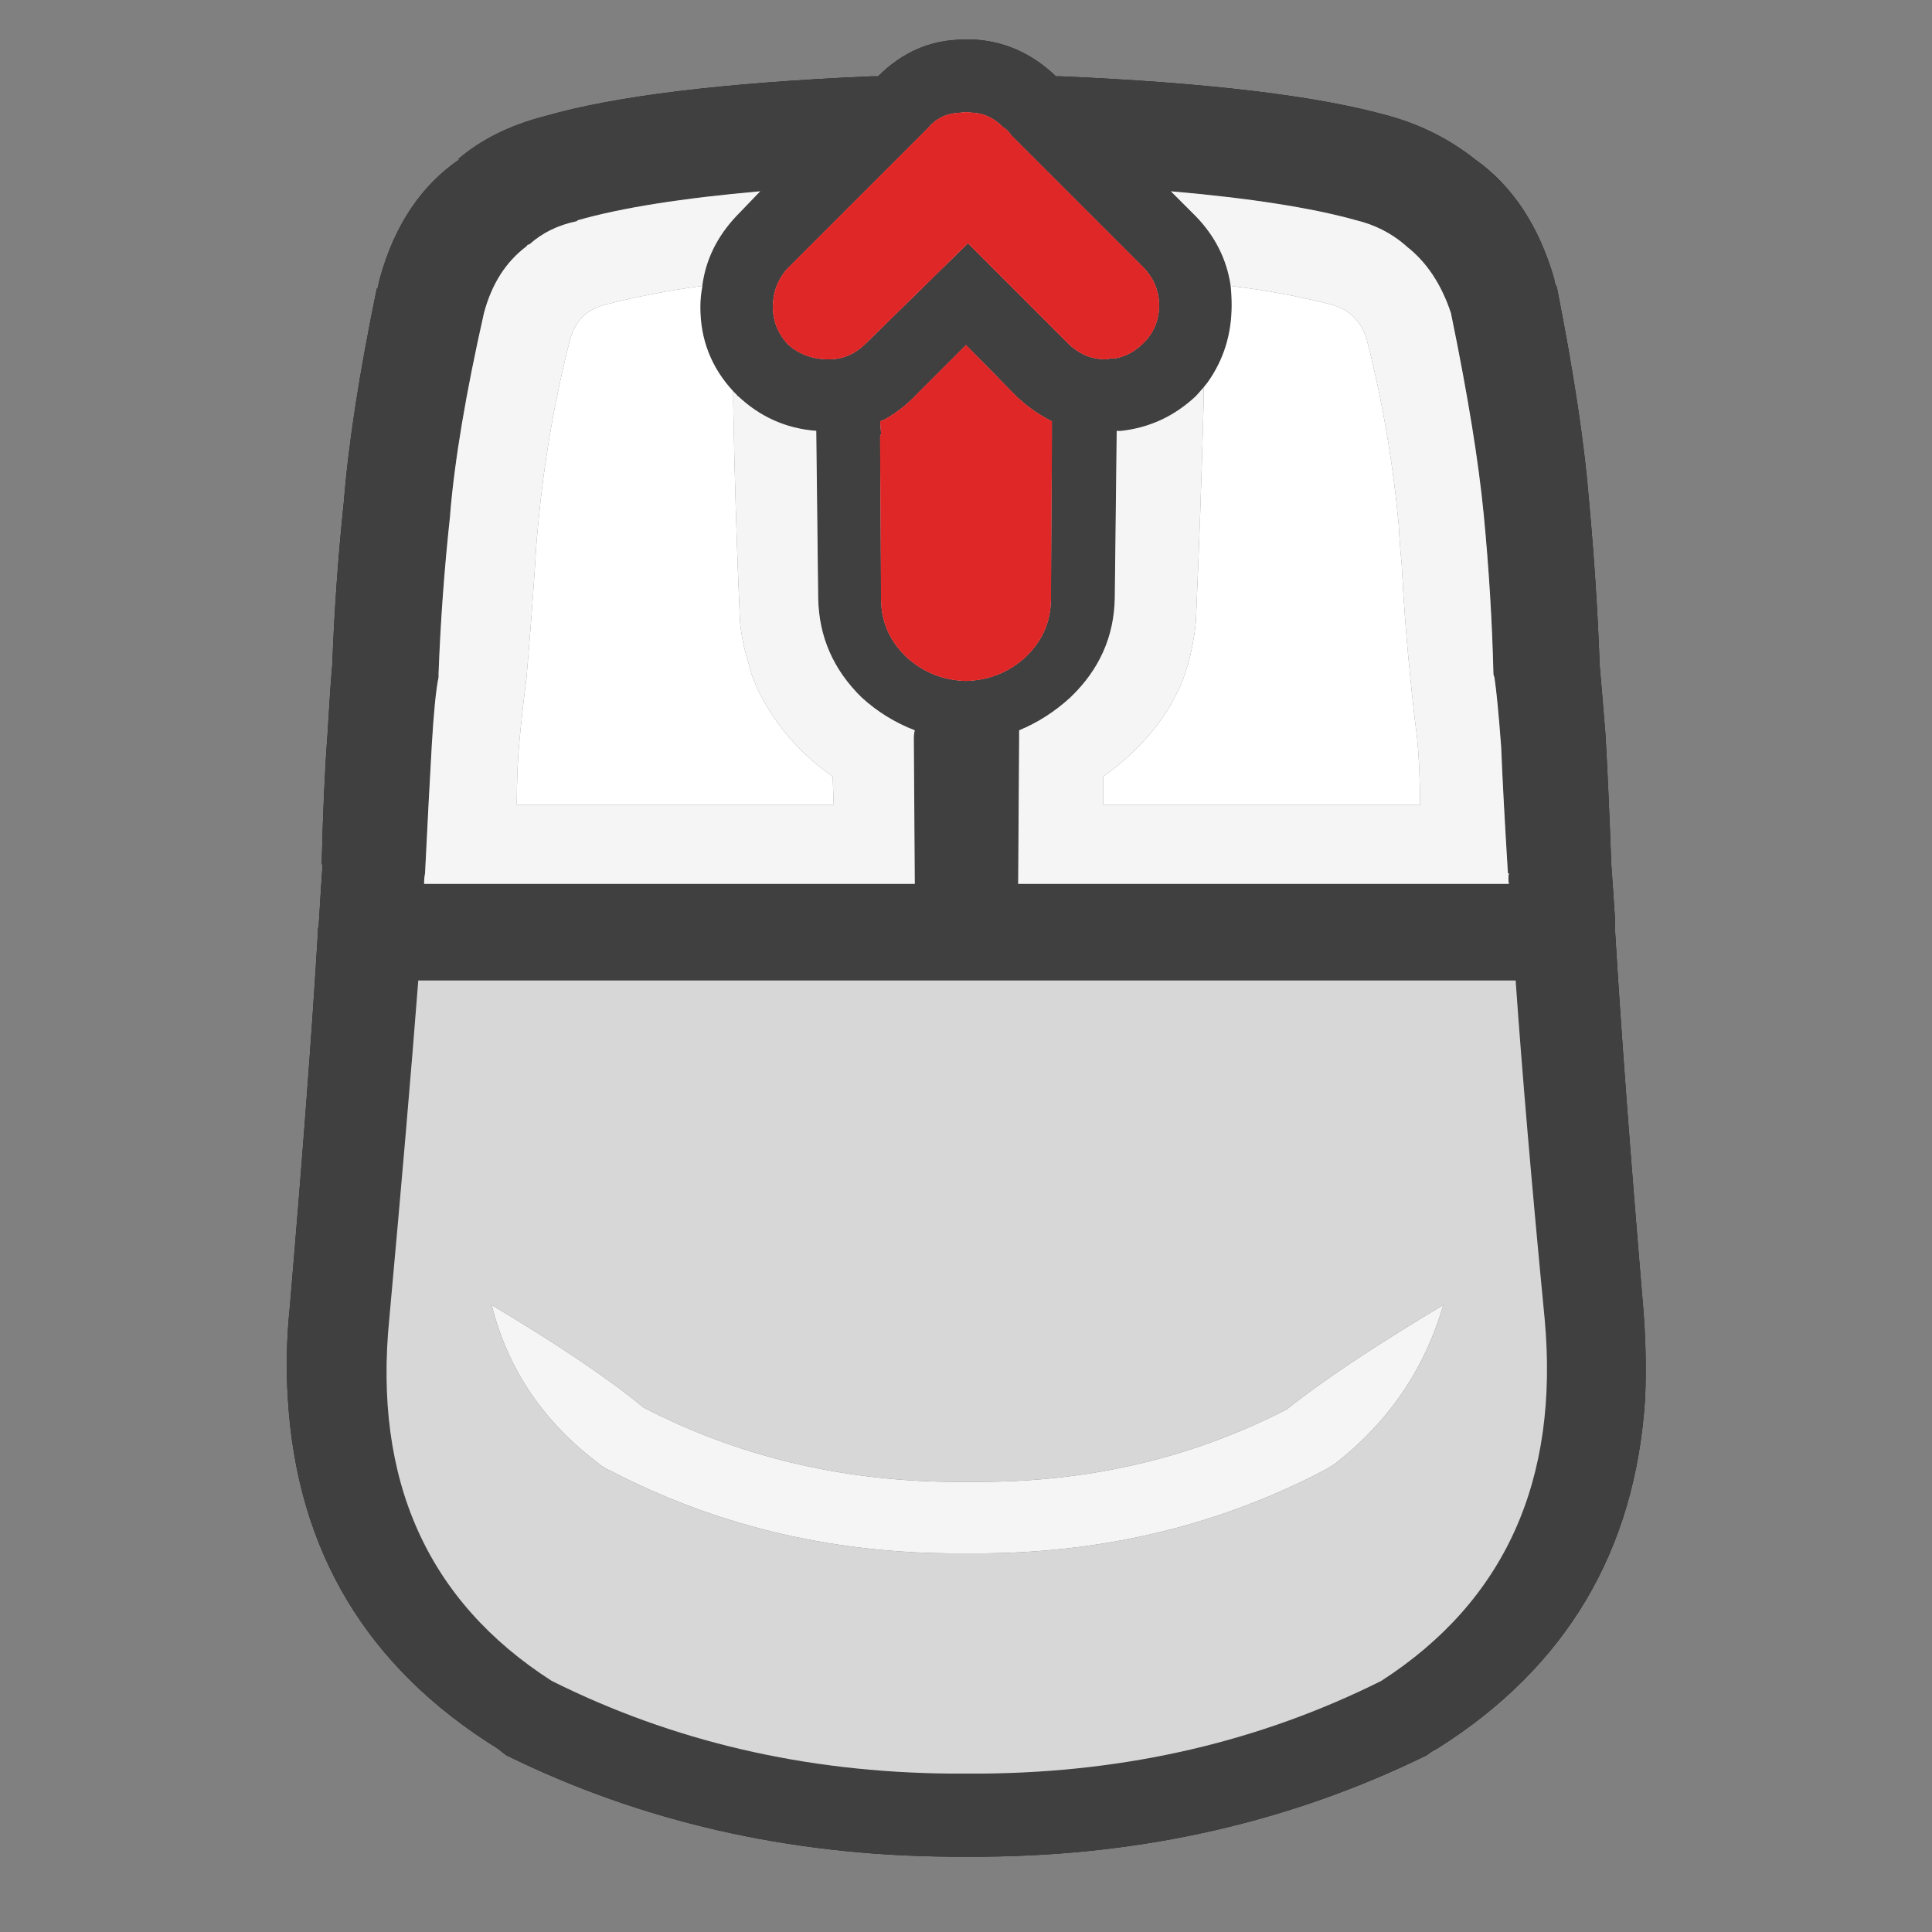 
<svg xmlns="http://www.w3.org/2000/svg" version="1.1" xmlns:xlink="http://www.w3.org/1999/xlink" preserveAspectRatio="none" x="0px" y="0px" width="100px" height="100px" viewBox="0 0 100 100">
<rect x="0" y="0" width="100" height="100" fill="#808080" stroke="none"/>
<defs>
<g id="Layer3_0_FILL">
<path fill="#1D1D1D" stroke="none" d="
M 83.6 48.25
Q 83.6 47.95 83.6 47.7 83.5 46.1 83.4 44.75 83.25 40.65 83.1 38.05 82.9 35.55 82.8 34.45 82.65 30.3 82.25 25.95 81.9 21.55 80.6 14.95
L 80.6 14.9
Q 80.45 14.65 80.45 14.45 79.25 10.3 76.35 8.25 74.4 6.7 71.9 6 66.4 4.45 54.9 3.95 54.85 3.95 54.8 3.95 54.75 3.95 54.7 3.95
L 54.65 3.95 54.6 3.9
Q 52.8 2.2 50.45 2.05
L 49.9 2.05
Q 47.35 2.05 45.45 3.95
L 45.35 3.95
Q 45.25 3.95 45.2 3.95
L 45.1 3.95
Q 33.65 4.45 28.25 6 25.5 6.7 23.7 8.25
L 23.85 8.2
Q 20.8 10.25 19.65 14.45 19.6 14.65 19.55 14.9
L 19.5 14.95
Q 18.15 21.5 17.8 25.95 17.35 30.25 17.2 34.4 17.1 35.45 16.95 38.05 16.75 40.65 16.65 44.75
L 16.7 44.7
Q 16.6 46.15 16.5 47.85
L 16.5 47.9
Q 16.45 48.05 16.45 48.25 16.45 48.3 16.45 48.35 16 55.9 15 67.65 14.75 70.1 14.9 72.4 15.6 84.2 25.75 90.5 25.95 90.65 26.2 90.85 36.65 96 49.15 96.1 49.55 96.1 50 96.1 50.45 96.1 50.9 96.1
L 50.95 96.1
Q 63.35 96 73.85 90.85 74.1 90.65 74.4 90.5 84.4 84.2 85.15 72.4 85.25 70.1 85.05 67.65 84.05 55.8 83.6 48.25
M 61.9 20.5
Q 62.094 20.274 62.3 20.05 62.394 19.924 62.5 19.8 63.75 18.05 63.75 15.8 63.75 15.3 63.7 14.8 63.4 12.75 61.9 11.2
L 60.6 9.9
Q 66.746 10.433 70.2 11.4 71.65 11.75 72.75 12.7
L 72.8 12.75
Q 74.35 13.95 75.1 16.2 76.4 22.5 76.8 26.65 77.2 30.8 77.3 34.85 77.3 34.95 77.35 35.05 77.5 36 77.7 38.65 77.8 41.15 78.05 45.2
L 78.1 45.2
Q 78.05 45.45 78.1 45.75
L 52.7 45.75 52.75 38.2
Q 52.75 38 52.75 37.8 54.2 37.2 55.4 36.1 57.65 33.95 57.7 30.95
L 57.8 22.3
Q 57.938 22.312 58.05 22.3 60.25 22.05 61.9 20.5
M 51.95 6.6
Q 52.15 6.7 52.35 7
L 59.2 13.85
Q 60 14.7 60 15.8 60 16.95 59.2 17.75 58.55 18.4 57.75 18.55 57.633 18.57 57.5 18.55 57.352 18.6 57.2 18.6 56.1 18.6 55.25 17.75
L 50.1 12.6 44.85 17.75
Q 44 18.6 42.95 18.6
L 42.9 18.6
Q 42.807 18.6 42.7 18.6 41.587 18.544 40.8 17.85 40 17 40 15.9 40 14.7 40.8 13.85
L 48.05 6.6
Q 48.6 5.95 49.45 5.85
L 50 5.8 50.55 5.85
Q 51.3 5.95 51.95 6.6
M 45.8 21.7
Q 46.7 21.2 47.45 20.4
L 50 17.85 52.6 20.5
Q 53.463 21.318 54.45 21.8
L 54.45 22.15
Q 54.45 22.2 54.45 22.3
L 54.45 22.35
Q 54.45 22.5 54.45 22.65
L 54.4 31
Q 54.4 32.75 53.1 34 51.8 35.2 50 35.25 48.2 35.2 46.9 34 45.6 32.75 45.6 31
L 45.55 22.65
Q 45.55 22.55 45.6 22.45
L 45.55 21.8
Q 45.693 21.754 45.8 21.7
M 42.35 30.95
Q 42.4 33.95 44.6 36.1 45.8 37.2 47.35 37.8 47.3 38 47.3 38.2
L 47.35 45.75 21.95 45.75
Q 21.95 45.45 22 45.2 22.2 41.15 22.35 38.55 22.5 36 22.7 35.05 22.7 34.95 22.7 34.85 22.85 30.8 23.3 26.65
L 23.3 26.6
Q 23.65 22.4 25.05 16.2 25.65 13.95 27.25 12.75 27.3 12.65 27.4 12.65 28.4 11.75 29.85 11.45
L 29.9 11.4
Q 33.288 10.432 39.35 9.9
L 38.1 11.2
Q 36.606 12.793 36.35 14.8
L 36.35 14.85
Q 36.25 15.35 36.25 15.9 36.25 18.41 37.95 20.25 38.05 20.35 38.15 20.45 38.15 20.5 38.2 20.5 39.915 22.12 42.25 22.3
L 42.35 30.95
M 28.55 87
Q 18.9 80.8 20.15 68.25 21.1 57.85 21.65 50.75
L 78.45 50.75
Q 78.95 57.9 79.95 68.25 81.1 80.8 71.5 87 62.1 91.7 50.9 91.8 50.45 91.8 50 91.8 49.6 91.8 49.15 91.8 37.95 91.7 28.55 87 Z"/>

<path fill="#353535" stroke="none" d="
M 20.15 68.25
Q 18.9 80.8 28.55 87 37.95 91.7 49.15 91.8 49.6 91.8 50 91.8 50.45 91.8 50.9 91.8 62.1 91.7 71.5 87 81.1 80.8 79.95 68.25 78.95 57.9 78.45 50.75
L 21.65 50.75
Q 21.1 57.85 20.15 68.25
M 25.45 67.55
Q 30.65 70.65 33.3 72.85 40.55 76.6 49.15 76.7
L 49.3 76.7
Q 49.65 76.7 50 76.7 50.35 76.7 50.8 76.7
L 50.95 76.7
Q 59.4 76.65 66.6 72.95 69.35 70.75 74.7 67.55 73.25 72.55 69.05 75.8 68.8 75.95 68.55 76.1 68.5 76.1 68.45 76.15 60.45 80.3 51 80.4
L 50.8 80.4
Q 50.35 80.4 50 80.4 49.65 80.4 49.3 80.4
L 49.1 80.4
Q 39.6 80.3 31.55 76.1 31.4 76.05 31.35 76 31.2 75.9 31.1 75.85
L 31.05 75.8
Q 26.7 72.55 25.45 67.55 Z"/>

<path fill="#595959" stroke="none" d="
M 33.3 72.85
Q 30.65 70.65 25.45 67.55 26.7 72.55 31.05 75.8
L 31.1 75.85
Q 31.2 75.9 31.35 76 31.4 76.05 31.55 76.1 39.6 80.3 49.1 80.4
L 49.3 80.4
Q 49.65 80.4 50 80.4 50.35 80.4 50.8 80.4
L 51 80.4
Q 60.45 80.3 68.45 76.15 68.5 76.1 68.55 76.1 68.8 75.95 69.05 75.8 73.25 72.55 74.7 67.55 69.35 70.75 66.6 72.95 59.4 76.65 50.95 76.7
L 50.8 76.7
Q 50.35 76.7 50 76.7 49.65 76.7 49.3 76.7
L 49.15 76.7
Q 40.55 76.6 33.3 72.85
M 44.6 36.1
Q 42.4 33.95 42.35 30.95
L 42.25 22.3
Q 39.915 22.12 38.2 20.5 38.15 20.5 38.15 20.45 38.05 20.35 37.95 20.25 37.946 20.546 37.95 20.85 38.05 26.5 38.3 32.15 38.4 33.25 38.75 34.35 38.85 34.85 39.1 35.4 39.3 35.9 39.6 36.4 40.85 38.6 43.1 40.2
L 43.15 41.65 26.75 41.65
Q 26.75 39.7 26.9 38.2 27.05 36.65 27.25 35.1 27.5 32.2 27.7 29.2 27.75 28.2 27.85 27.2 28.3 22.3 29.5 17.6 29.9 16.1 31.4 15.75 33.8 15.139 36.35 14.8 36.606 12.793 38.1 11.2
L 39.35 9.9
Q 33.288 10.432 29.9 11.4
L 29.85 11.45
Q 28.4 11.75 27.4 12.65 27.3 12.65 27.25 12.75 25.65 13.95 25.05 16.2 23.65 22.4 23.3 26.6
L 23.3 26.65
Q 22.85 30.8 22.7 34.85 22.7 34.95 22.7 35.05 22.5 36 22.35 38.55 22.2 41.15 22 45.2 21.95 45.45 21.95 45.75
L 47.35 45.75 47.3 38.2
Q 47.3 38 47.35 37.8 45.8 37.2 44.6 36.1
M 63.7 14.8
Q 66.358 15.116 68.85 15.75 70.3 16.1 70.75 17.6 71.95 22.3 72.4 27.2 72.45 28.2 72.55 29.2 72.7 32.2 73 35.1 73.15 36.65 73.35 38.2 73.5 39.7 73.5 41.65
L 57.1 41.65 57.1 40.2
Q 59.35 38.6 60.65 36.4 60.9 35.9 61.15 35.4 61.35 34.85 61.5 34.35 61.8 33.25 61.9 32.15 62.15 26.5 62.3 20.85 62.306 20.444 62.3 20.05 62.094 20.274 61.9 20.5 60.25 22.05 58.05 22.3 57.938 22.312 57.8 22.3
L 57.7 30.95
Q 57.65 33.95 55.4 36.1 54.2 37.2 52.75 37.8 52.75 38 52.75 38.2
L 52.7 45.75 78.1 45.75
Q 78.05 45.45 78.1 45.2
L 78.05 45.2
Q 77.8 41.15 77.7 38.65 77.5 36 77.35 35.05 77.3 34.95 77.3 34.85 77.2 30.8 76.8 26.65 76.4 22.5 75.1 16.2 74.35 13.95 72.8 12.75
L 72.75 12.7
Q 71.65 11.75 70.2 11.4 66.746 10.433 60.6 9.9
L 61.9 11.2
Q 63.4 12.75 63.7 14.8 Z"/>

<path fill="#696969" stroke="none" d="
M 43.15 41.65
L 43.1 40.2
Q 40.85 38.6 39.6 36.4 39.3 35.9 39.1 35.4 38.85 34.85 38.75 34.35 38.4 33.25 38.3 32.15 38.05 26.5 37.95 20.85 37.946 20.546 37.95 20.25 36.25 18.41 36.25 15.9 36.25 15.35 36.35 14.85
L 36.35 14.8
Q 33.8 15.139 31.4 15.75 29.9 16.1 29.5 17.6 28.3 22.3 27.85 27.2 27.75 28.2 27.7 29.2 27.5 32.2 27.25 35.1 27.05 36.65 26.9 38.2 26.75 39.7 26.75 41.65
L 43.15 41.65
M 68.85 15.75
Q 66.358 15.116 63.7 14.8 63.75 15.3 63.75 15.8 63.75 18.05 62.5 19.8 62.394 19.924 62.3 20.05 62.306 20.444 62.3 20.85 62.15 26.5 61.9 32.15 61.8 33.25 61.5 34.35 61.35 34.85 61.15 35.4 60.9 35.9 60.65 36.4 59.35 38.6 57.1 40.2
L 57.1 41.65 73.5 41.65
Q 73.5 39.7 73.35 38.2 73.15 36.65 73 35.1 72.7 32.2 72.55 29.2 72.45 28.2 72.4 27.2 71.95 22.3 70.75 17.6 70.3 16.1 68.85 15.75 Z"/>

<path fill="#FFFFFF" stroke="none" d="
M 47.45 20.4
Q 46.7 21.2 45.8 21.7 45.693 21.754 45.55 21.8
L 45.6 22.45
Q 45.55 22.55 45.55 22.65
L 45.6 31
Q 45.6 32.75 46.9 34 48.2 35.2 50 35.25 51.8 35.2 53.1 34 54.4 32.75 54.4 31
L 54.45 22.65
Q 54.45 22.5 54.45 22.35
L 54.45 22.3
Q 54.45 22.2 54.45 22.15
L 54.45 21.8
Q 53.463 21.318 52.6 20.5
L 50 17.85 47.45 20.4
M 52.35 7
Q 52.15 6.7 51.95 6.6 51.3 5.95 50.55 5.85
L 50 5.8 49.45 5.85
Q 48.6 5.95 48.05 6.6
L 40.8 13.85
Q 40 14.7 40 15.9 40 17 40.8 17.85 41.587 18.544 42.7 18.6 42.807 18.6 42.9 18.6
L 42.95 18.6
Q 44 18.6 44.85 17.75
L 50.1 12.6 55.25 17.75
Q 56.1 18.6 57.2 18.6 57.352 18.6 57.5 18.55 57.633 18.57 57.75 18.55 58.55 18.4 59.2 17.75 60 16.95 60 15.8 60 14.7 59.2 13.85
L 52.35 7 Z"/>
</g>

<g id="Layer2_0_FILL">
<path fill="#404040" stroke="none" d="
M 83.6 48.25
Q 83.6 47.95 83.6 47.7 83.5 46.1 83.4 44.75 83.25 40.65 83.1 38.05 82.9 35.55 82.8 34.45 82.65 30.3 82.25 25.95 81.9 21.55 80.6 14.95
L 80.6 14.9
Q 80.45 14.65 80.45 14.45 79.25 10.3 76.35 8.25 74.4 6.7 71.9 6 66.4 4.45 54.9 3.95 54.85 3.95 54.8 3.95 54.75 3.95 54.7 3.95
L 54.65 3.95 54.6 3.9
Q 52.8 2.2 50.45 2.05
L 49.9 2.05
Q 47.35 2.05 45.45 3.95
L 45.35 3.95
Q 45.25 3.95 45.2 3.95
L 45.1 3.95
Q 33.65 4.45 28.25 6 25.5 6.7 23.7 8.25
L 23.85 8.2
Q 20.8 10.25 19.65 14.45 19.6 14.65 19.55 14.9
L 19.5 14.95
Q 18.15 21.5 17.8 25.95 17.35 30.25 17.2 34.4 17.1 35.45 16.95 38.05 16.75 40.65 16.65 44.75
L 16.7 44.7
Q 16.6 46.15 16.5 47.85
L 16.5 47.9
Q 16.45 48.05 16.45 48.25 16.45 48.3 16.45 48.35 16 55.9 15 67.65 14.75 70.1 14.9 72.4 15.6 84.2 25.75 90.5 25.95 90.65 26.2 90.85 36.65 96 49.15 96.1 49.55 96.1 50 96.1 50.45 96.1 50.9 96.1
L 50.95 96.1
Q 63.35 96 73.85 90.85 74.1 90.65 74.4 90.5 84.4 84.2 85.15 72.4 85.25 70.1 85.05 67.65 84.05 55.8 83.6 48.25
M 61.9 20.5
Q 62.094 20.274 62.3 20.05 62.394 19.924 62.5 19.8 63.75 18.05 63.75 15.8 63.75 15.3 63.7 14.8 63.4 12.75 61.9 11.2
L 60.6 9.9
Q 66.746 10.433 70.2 11.4 71.65 11.75 72.75 12.7
L 72.8 12.75
Q 74.35 13.95 75.1 16.2 76.4 22.5 76.8 26.65 77.2 30.8 77.3 34.85 77.3 34.95 77.35 35.05 77.5 36 77.7 38.65 77.8 41.15 78.05 45.2
L 78.1 45.2
Q 78.05 45.45 78.1 45.75
L 52.7 45.75 52.75 38.2
Q 52.75 38 52.75 37.8 54.2 37.2 55.4 36.1 57.65 33.95 57.7 30.95
L 57.8 22.3
Q 57.938 22.312 58.05 22.3 60.25 22.05 61.9 20.5
M 51.95 6.6
Q 52.15 6.7 52.35 7
L 59.2 13.85
Q 60 14.7 60 15.8 60 16.95 59.2 17.75 58.55 18.4 57.75 18.55 57.633 18.57 57.5 18.55 57.352 18.6 57.2 18.6 56.1 18.6 55.25 17.75
L 50.1 12.6 44.85 17.75
Q 44 18.6 42.95 18.6
L 42.9 18.6
Q 42.807 18.6 42.7 18.6 41.587 18.544 40.8 17.85 40 17 40 15.9 40 14.7 40.8 13.85
L 48.05 6.6
Q 48.6 5.95 49.45 5.85
L 50 5.8 50.55 5.85
Q 51.3 5.95 51.95 6.6
M 45.8 21.7
Q 46.7 21.2 47.45 20.4
L 50 17.85 52.6 20.5
Q 53.463 21.318 54.45 21.8
L 54.45 22.15
Q 54.45 22.2 54.45 22.3
L 54.45 22.35
Q 54.45 22.5 54.45 22.65
L 54.4 31
Q 54.4 32.75 53.1 34 51.8 35.2 50 35.25 48.2 35.2 46.9 34 45.6 32.75 45.6 31
L 45.55 22.65
Q 45.55 22.55 45.6 22.45
L 45.55 21.8
Q 45.693 21.754 45.8 21.7
M 42.35 30.95
Q 42.4 33.95 44.6 36.1 45.8 37.2 47.35 37.8 47.3 38 47.3 38.2
L 47.35 45.75 21.95 45.75
Q 21.95 45.45 22 45.2 22.2 41.15 22.35 38.55 22.5 36 22.7 35.05 22.7 34.95 22.7 34.85 22.85 30.8 23.3 26.65
L 23.3 26.6
Q 23.65 22.4 25.05 16.2 25.65 13.95 27.25 12.75 27.3 12.65 27.4 12.65 28.4 11.75 29.85 11.45
L 29.9 11.4
Q 33.288 10.432 39.35 9.9
L 38.1 11.2
Q 36.606 12.793 36.35 14.8
L 36.35 14.85
Q 36.25 15.35 36.25 15.9 36.25 18.41 37.95 20.25 38.05 20.35 38.15 20.45 38.15 20.5 38.2 20.5 39.915 22.12 42.25 22.3
L 42.35 30.95
M 28.55 87
Q 18.9 80.8 20.15 68.25 21.1 57.85 21.65 50.75
L 78.45 50.75
Q 78.95 57.9 79.95 68.25 81.1 80.8 71.5 87 62.1 91.7 50.9 91.8 50.45 91.8 50 91.8 49.6 91.8 49.15 91.8 37.95 91.7 28.55 87 Z"/>

<path fill="#D7D7D7" stroke="none" d="
M 20.15 68.25
Q 18.9 80.8 28.55 87 37.95 91.7 49.15 91.8 49.6 91.8 50 91.8 50.45 91.8 50.9 91.8 62.1 91.7 71.5 87 81.1 80.8 79.95 68.25 78.95 57.9 78.45 50.75
L 21.65 50.75
Q 21.1 57.85 20.15 68.25
M 25.45 67.55
Q 30.65 70.65 33.3 72.85 40.55 76.6 49.15 76.7
L 49.3 76.7
Q 49.65 76.7 50 76.7 50.35 76.7 50.8 76.7
L 50.95 76.7
Q 59.4 76.65 66.6 72.95 69.35 70.75 74.7 67.55 73.25 72.55 69.05 75.8 68.8 75.95 68.55 76.1 68.5 76.1 68.45 76.15 60.45 80.3 51 80.4
L 50.8 80.4
Q 50.35 80.4 50 80.4 49.65 80.4 49.3 80.4
L 49.1 80.4
Q 39.6 80.3 31.55 76.1 31.4 76.05 31.35 76 31.2 75.9 31.1 75.85
L 31.05 75.8
Q 26.7 72.55 25.45 67.55 Z"/>

<path fill="#F5F5F5" stroke="none" d="
M 33.3 72.85
Q 30.65 70.65 25.45 67.55 26.7 72.55 31.05 75.8
L 31.1 75.85
Q 31.2 75.9 31.35 76 31.4 76.05 31.55 76.1 39.6 80.3 49.1 80.4
L 49.3 80.4
Q 49.65 80.4 50 80.4 50.35 80.4 50.8 80.4
L 51 80.4
Q 60.45 80.3 68.45 76.15 68.5 76.1 68.55 76.1 68.8 75.95 69.05 75.8 73.25 72.55 74.7 67.55 69.35 70.75 66.6 72.95 59.4 76.65 50.95 76.7
L 50.8 76.7
Q 50.35 76.7 50 76.7 49.65 76.7 49.3 76.7
L 49.15 76.7
Q 40.55 76.6 33.3 72.85
M 44.6 36.1
Q 42.4 33.95 42.35 30.95
L 42.25 22.3
Q 39.915 22.12 38.2 20.5 38.15 20.5 38.15 20.45 38.05 20.35 37.95 20.25 37.946 20.546 37.95 20.85 38.05 26.5 38.3 32.15 38.4 33.25 38.75 34.35 38.85 34.85 39.1 35.4 39.3 35.9 39.6 36.4 40.85 38.6 43.1 40.2
L 43.15 41.65 26.75 41.65
Q 26.75 39.7 26.9 38.2 27.05 36.65 27.25 35.1 27.5 32.2 27.7 29.2 27.75 28.2 27.85 27.2 28.3 22.3 29.5 17.6 29.9 16.1 31.4 15.75 33.8 15.139 36.35 14.8 36.606 12.793 38.1 11.2
L 39.35 9.9
Q 33.288 10.432 29.9 11.4
L 29.85 11.45
Q 28.4 11.75 27.4 12.65 27.3 12.65 27.25 12.75 25.65 13.95 25.05 16.2 23.65 22.4 23.3 26.6
L 23.3 26.65
Q 22.85 30.8 22.7 34.85 22.7 34.95 22.7 35.05 22.5 36 22.35 38.55 22.2 41.15 22 45.2 21.95 45.45 21.95 45.75
L 47.35 45.75 47.3 38.2
Q 47.3 38 47.35 37.8 45.8 37.2 44.6 36.1
M 63.7 14.8
Q 66.358 15.116 68.85 15.75 70.3 16.1 70.75 17.6 71.95 22.3 72.4 27.2 72.45 28.2 72.55 29.2 72.7 32.2 73 35.1 73.15 36.65 73.35 38.2 73.5 39.7 73.5 41.65
L 57.1 41.65 57.1 40.2
Q 59.35 38.6 60.65 36.4 60.9 35.9 61.15 35.4 61.35 34.85 61.5 34.35 61.8 33.25 61.9 32.15 62.15 26.5 62.3 20.85 62.306 20.444 62.3 20.05 62.094 20.274 61.9 20.5 60.25 22.05 58.05 22.3 57.938 22.312 57.8 22.3
L 57.7 30.95
Q 57.65 33.95 55.4 36.1 54.2 37.2 52.75 37.8 52.75 38 52.75 38.2
L 52.7 45.75 78.1 45.75
Q 78.05 45.45 78.1 45.2
L 78.05 45.2
Q 77.8 41.15 77.7 38.65 77.5 36 77.35 35.05 77.3 34.95 77.3 34.85 77.2 30.8 76.8 26.65 76.4 22.5 75.1 16.2 74.35 13.95 72.8 12.75
L 72.75 12.7
Q 71.65 11.75 70.2 11.4 66.746 10.433 60.6 9.9
L 61.9 11.2
Q 63.4 12.75 63.7 14.8 Z"/>

<path fill="#FFFFFF" stroke="none" d="
M 43.15 41.65
L 43.1 40.2
Q 40.85 38.6 39.6 36.4 39.3 35.9 39.1 35.4 38.85 34.85 38.75 34.35 38.4 33.25 38.3 32.15 38.05 26.5 37.95 20.85 37.946 20.546 37.95 20.25 36.25 18.41 36.25 15.9 36.25 15.35 36.35 14.85
L 36.35 14.8
Q 33.8 15.139 31.4 15.75 29.9 16.1 29.5 17.6 28.3 22.3 27.85 27.2 27.75 28.2 27.7 29.2 27.5 32.2 27.25 35.1 27.05 36.65 26.9 38.2 26.75 39.7 26.75 41.65
L 43.15 41.65
M 68.85 15.75
Q 66.358 15.116 63.7 14.8 63.75 15.3 63.75 15.8 63.75 18.05 62.5 19.8 62.394 19.924 62.3 20.05 62.306 20.444 62.3 20.85 62.15 26.5 61.9 32.15 61.8 33.25 61.5 34.35 61.35 34.85 61.15 35.4 60.9 35.9 60.65 36.4 59.35 38.6 57.1 40.2
L 57.1 41.65 73.5 41.65
Q 73.5 39.7 73.35 38.2 73.15 36.65 73 35.1 72.7 32.2 72.55 29.2 72.45 28.2 72.4 27.2 71.95 22.3 70.75 17.6 70.3 16.1 68.85 15.75 Z"/>

<path fill="#E02727" stroke="none" d="
M 47.45 20.4
Q 46.7 21.2 45.8 21.7 45.693 21.754 45.55 21.8
L 45.6 22.45
Q 45.55 22.55 45.55 22.65
L 45.6 31
Q 45.6 32.75 46.9 34 48.2 35.2 50 35.25 51.8 35.2 53.1 34 54.4 32.75 54.4 31
L 54.45 22.65
Q 54.45 22.5 54.45 22.35
L 54.45 22.3
Q 54.45 22.2 54.45 22.15
L 54.45 21.8
Q 53.463 21.318 52.6 20.5
L 50 17.85 47.45 20.4
M 52.35 7
Q 52.15 6.7 51.95 6.6 51.3 5.95 50.55 5.85
L 50 5.8 49.45 5.85
Q 48.6 5.95 48.05 6.6
L 40.8 13.85
Q 40 14.7 40 15.9 40 17 40.8 17.85 41.587 18.544 42.7 18.6 42.807 18.6 42.9 18.6
L 42.95 18.6
Q 44 18.6 44.85 17.75
L 50.1 12.6 55.25 17.75
Q 56.1 18.6 57.2 18.6 57.352 18.6 57.5 18.55 57.633 18.57 57.75 18.55 58.55 18.4 59.2 17.75 60 16.95 60 15.8 60 14.7 59.2 13.85
L 52.35 7 Z"/>
</g>
</defs>

<g transform="matrix( 1, 0, 0, 1, 0,0) ">
<use xlink:href="#Layer3_0_FILL"/>
</g>

<g transform="matrix( 1, 0, 0, 1, 0,0) ">
<use xlink:href="#Layer2_0_FILL"/>
</g>
</svg>
